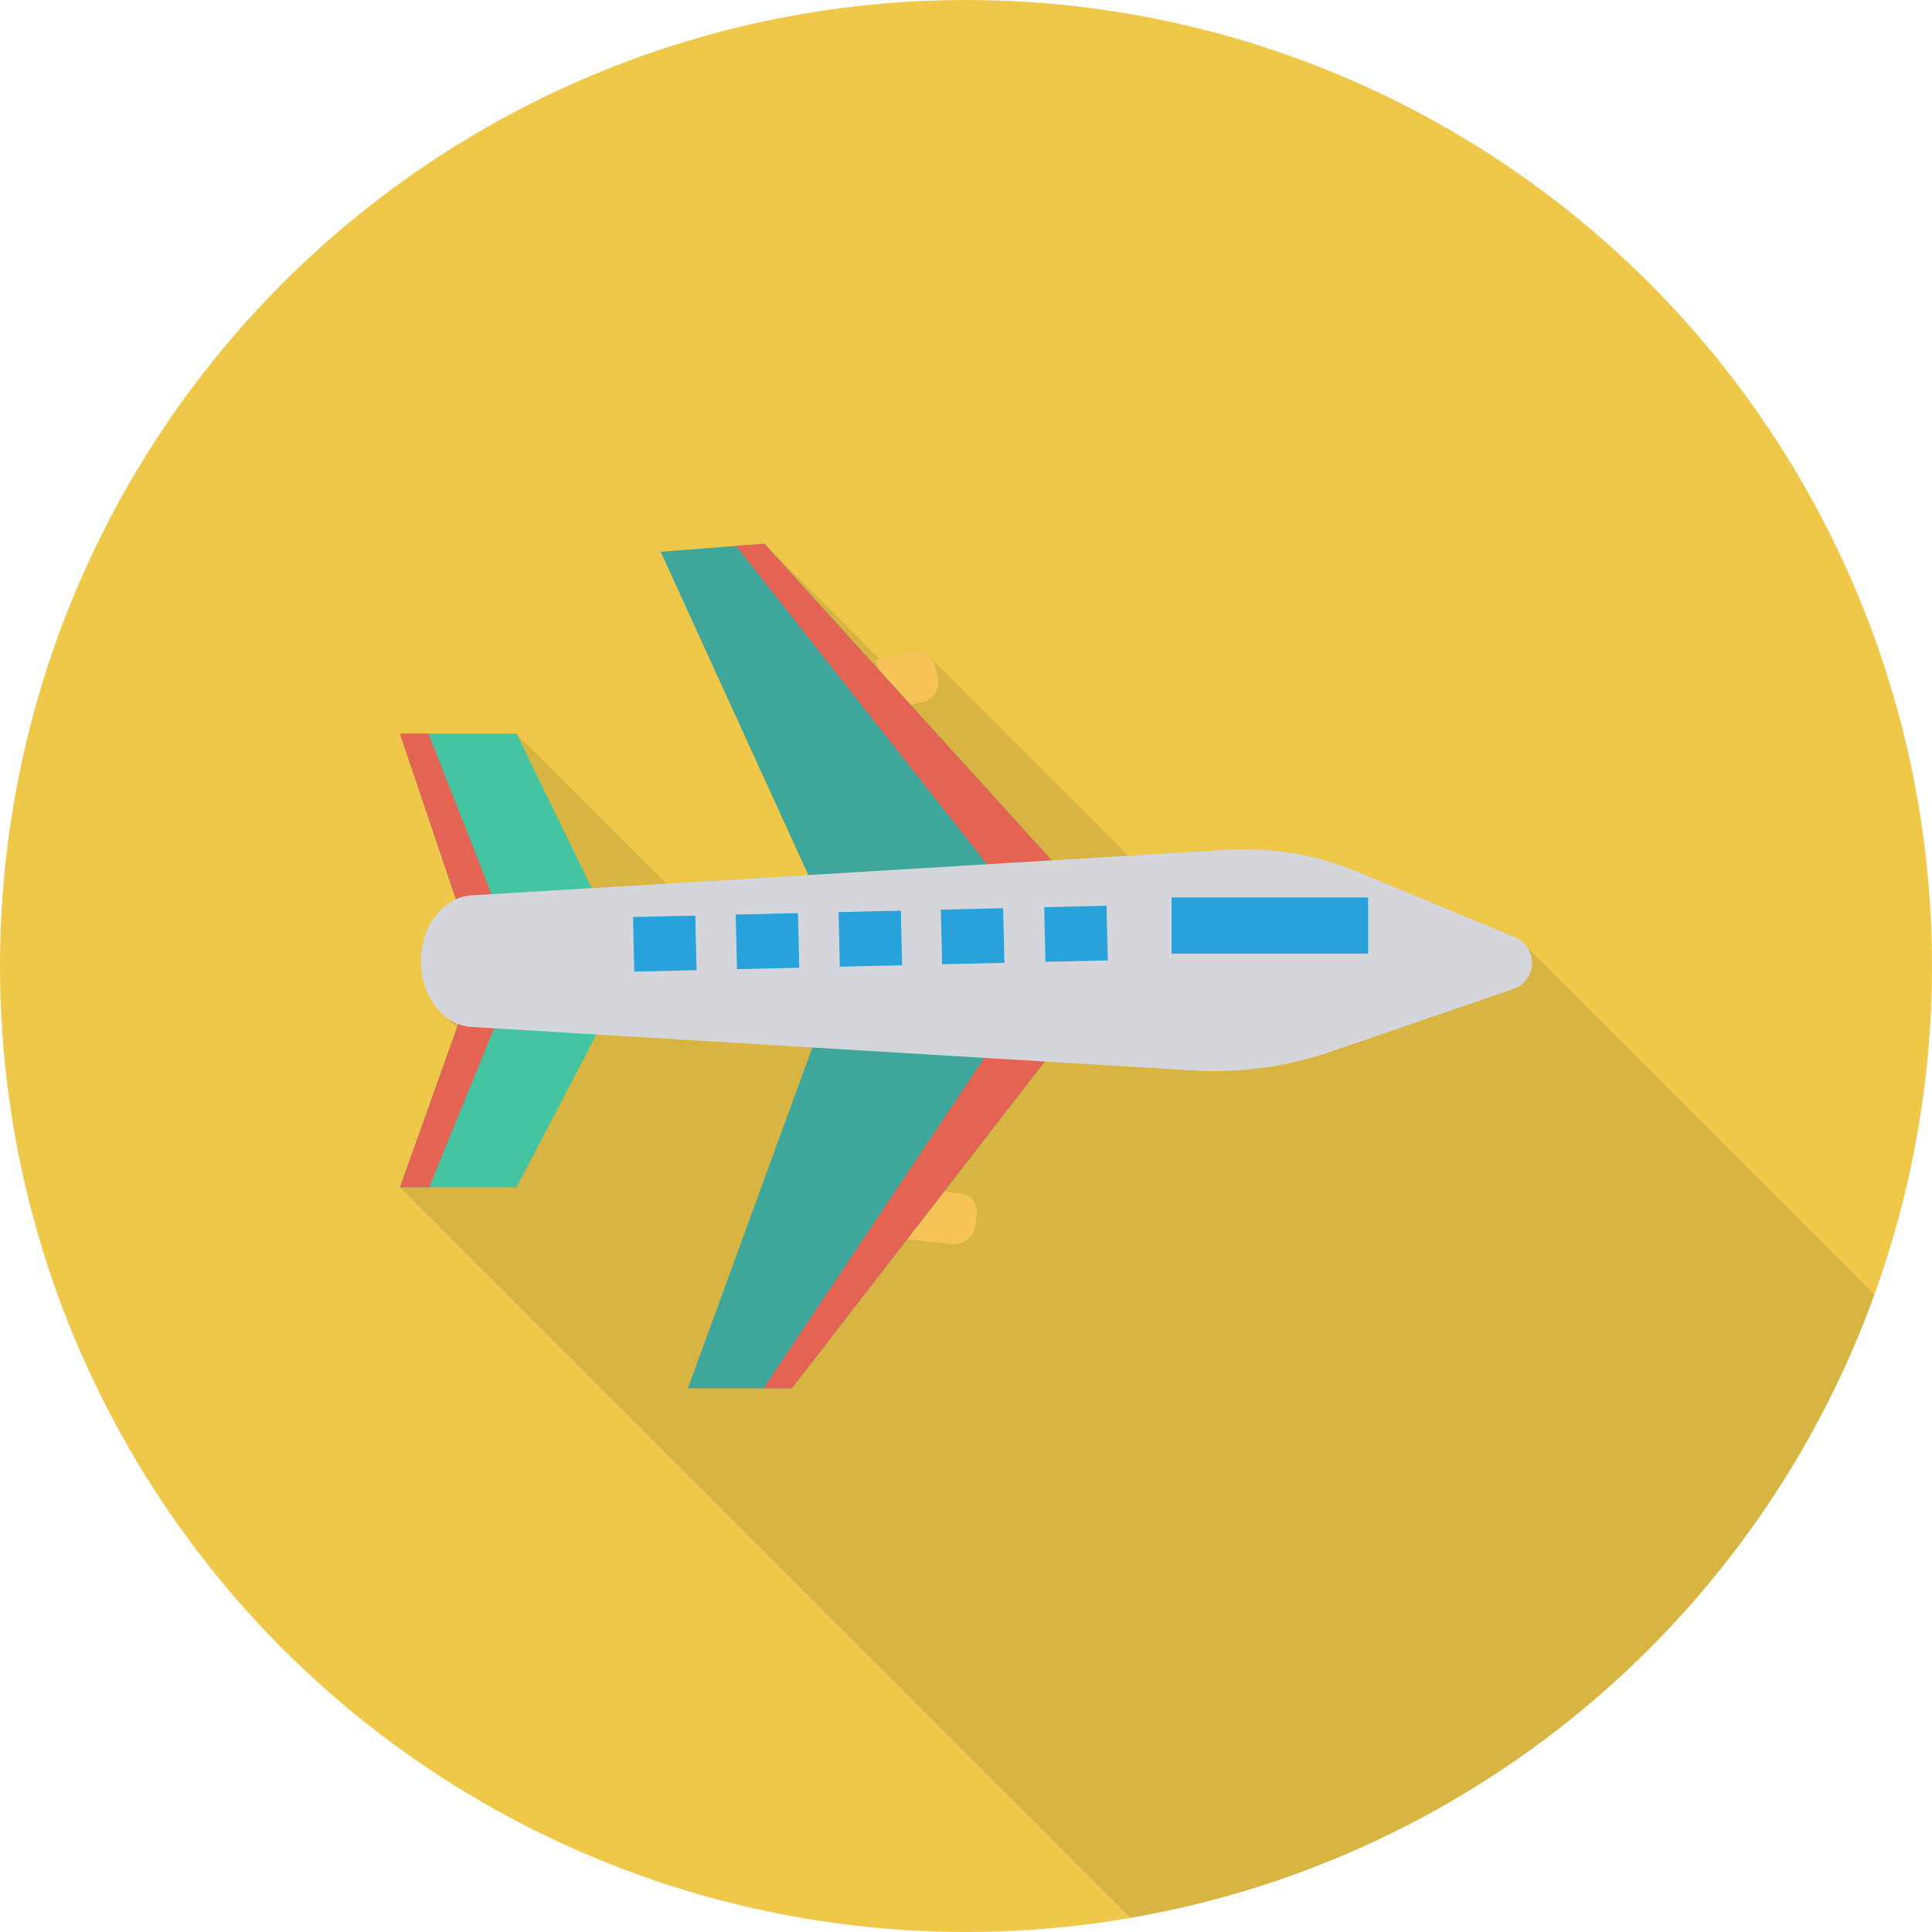 <?xml version="1.0" encoding="iso-8859-1"?>
<!-- Generator: Adobe Illustrator 19.0.0, SVG Export Plug-In . SVG Version: 6.00 Build 0)  -->
<svg version="1.1" id="Capa_1" xmlns="http://www.w3.org/2000/svg" xmlns:xlink="http://www.w3.org/1999/xlink" x="0px" y="0px"
	 viewBox="0 0 436.907 436.907" style="enable-background:new 0 0 436.907 436.907;" xml:space="preserve">
<circle style="fill:#EFC84A;" cx="218.453" cy="218.453" r="218.453"/>
<path style="opacity:0.1;enable-background:new    ;" d="M255.644,433.689c78.035-13.392,141.93-68.124,168.267-140.891
	l-78.471-78.471h-0.006c-0.671-1.04-1.642-1.888-2.844-2.393l-35.703-14.848c-9.25-3.857-19.251-5.53-29.252-4.915l-22.44,1.347
	l-44.977-44.977c-0.006-0.005-0.011-0.012-0.017-0.017l-0.002-0.002h0c-1.077-1.005-2.609-1.474-4.141-1.134l-7.147,1.626
	l-26.065-26.065l-6.383,0.512l-17.033,1.332l33.382,73.079l-32.118,1.948l-33.896-33.896H90.447L103.11,203.4
	c-4.642,2.116-7.953,7.612-7.953,13.96c0,5.14,2.176,9.712,5.477,12.377l-0.033,0.008l2.72,2.72l-12.874,36.027L255.644,433.689z"/>
<g>
	<path style="fill:#F6C358;" d="M200.688,160.57l-2.581-11.361l7.945-1.805c2.47-0.561,4.928,0.986,5.489,3.456l0.549,2.415
		c0.561,2.47-0.986,4.928-3.456,5.489L200.688,160.57z"/>
	<path style="fill:#F6C358;" d="M204.377,268.491l-1.229,11.585l12.031,1.276c2.705,0.287,5.154-1.692,5.441-4.397l0.261-2.463
		c0.246-2.321-1.436-4.403-3.757-4.649L204.377,268.491z"/>
</g>
<polygon style="fill:#3EA69B;" points="185.479,232.034 155.562,313.947 179.068,313.947 242.461,232.034 "/>
<polygon style="fill:#E56353;" points="179.068,313.947 242.461,232.034 227.414,232.034 172.657,313.947 "/>
<polygon style="fill:#3EA69B;" points="185.653,204.12 149.423,124.797 172.857,122.959 242.461,199.664 "/>
<polygon style="fill:#E56353;" points="172.857,122.959 242.461,199.664 227.46,200.841 166.466,123.461 "/>
<polygon style="fill:#44C4A1;" points="136.752,230.384 116.808,268.491 90.453,268.491 108.26,218.631 90.453,165.922 
	116.808,165.922 136.752,206.878 "/>
<g>
	<polygon style="fill:#E56353;" points="97.042,268.491 112.534,230.61 103.982,230.61 90.453,268.491 	"/>
	<polygon style="fill:#E56353;" points="103.358,204.12 90.453,165.922 96.906,165.922 111.161,202.212 	"/>
</g>
<path style="fill:#D5D6DB;" d="M300.86,237.851c-9.982,3.423-20.537,4.857-31.07,4.222l-163.204-9.838
	c-6.437-0.388-11.414-7.039-11.414-14.873v0c0-7.834,4.977-14.485,11.414-14.874l171.036-10.328c10-0.604,20.006,1.082,29.256,4.929
	l35.709,14.851c2.341,0.973,3.866,3.26,3.866,5.795l0,0c0,2.682-1.704,5.067-4.24,5.937L300.86,237.851z"/>
<g>
	<rect x="264.943" y="202.957" style="fill:#27A2DB;" width="44.442" height="12.708"/>
	
		<rect x="236.272" y="205.143" transform="matrix(-1 0.023 -0.023 -1 491.509 416.889)" style="fill:#27A2DB;" width="14.09" height="12.349"/>
	
		<rect x="212.89" y="205.69" transform="matrix(-1 0.023 -0.023 -1 444.763 418.529)" style="fill:#27A2DB;" width="14.09" height="12.349"/>
	
		<rect x="189.749" y="206.234" transform="matrix(-1 0.023 -0.023 -1 398.501 420.158)" style="fill:#27A2DB;" width="14.09" height="12.349"/>
	
		<rect x="166.482" y="206.781" transform="matrix(-1 0.023 -0.023 -1 351.986 421.796)" style="fill:#27A2DB;" width="14.09" height="12.349"/>
	
		<rect x="143.253" y="207.327" transform="matrix(-1 0.023 -0.023 -1 305.547 423.432)" style="fill:#27A2DB;" width="14.09" height="12.349"/>
</g>
<g>
</g>
<g>
</g>
<g>
</g>
<g>
</g>
<g>
</g>
<g>
</g>
<g>
</g>
<g>
</g>
<g>
</g>
<g>
</g>
<g>
</g>
<g>
</g>
<g>
</g>
<g>
</g>
<g>
</g>
</svg>
